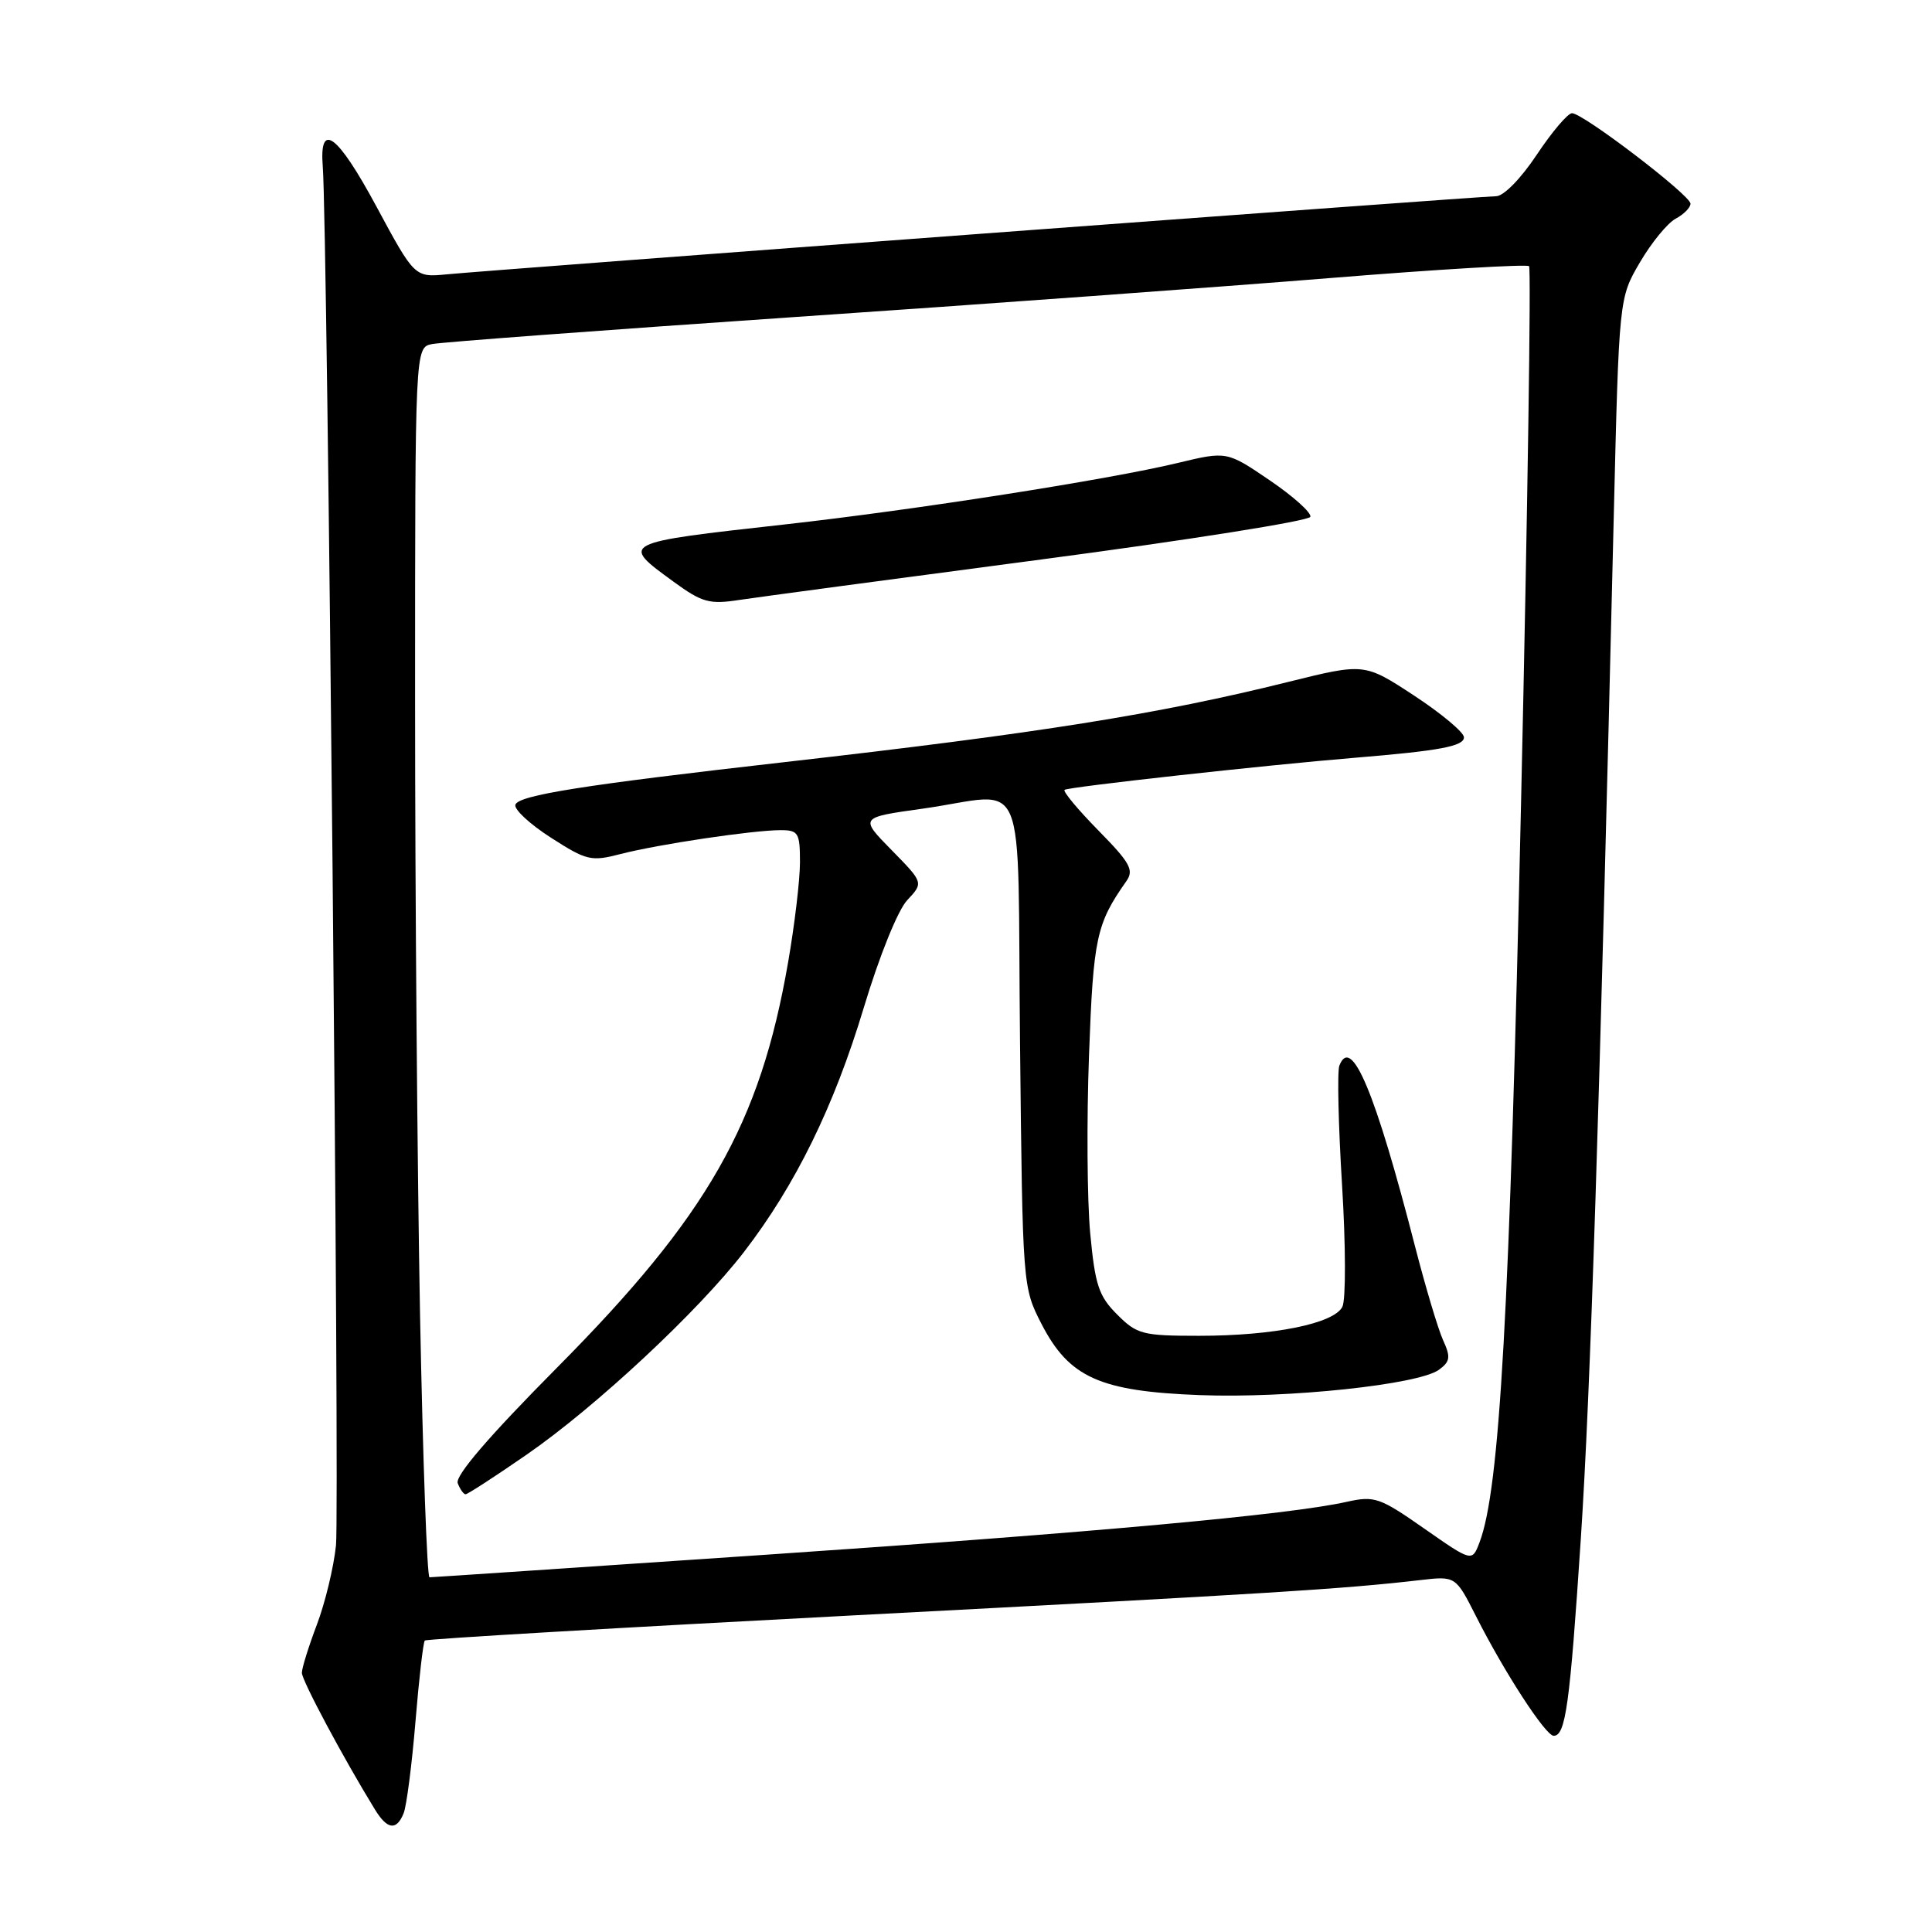 <?xml version="1.0" encoding="UTF-8" standalone="no"?>
<!DOCTYPE svg PUBLIC "-//W3C//DTD SVG 1.1//EN" "http://www.w3.org/Graphics/SVG/1.1/DTD/svg11.dtd" >
<svg xmlns="http://www.w3.org/2000/svg" xmlns:xlink="http://www.w3.org/1999/xlink" version="1.1" viewBox="0 0 256 256">
 <g >
 <path fill="currentColor"
d=" M 53.49 240.25 C 53.87 239.29 54.58 233.83 55.05 228.13 C 55.52 222.43 56.08 217.59 56.29 217.38 C 56.50 217.17 82.28 215.66 113.58 214.02 C 168.44 211.15 178.02 210.55 188.19 209.37 C 192.88 208.83 192.88 208.83 195.58 214.16 C 199.33 221.58 204.80 230.00 205.87 230.00 C 207.45 230.00 208.01 225.95 209.46 204.00 C 210.75 184.41 211.92 148.20 213.83 68.49 C 214.53 39.48 214.53 39.48 217.30 34.76 C 218.82 32.16 220.95 29.56 222.03 28.98 C 223.11 28.40 224.00 27.51 224.00 26.99 C 224.00 25.87 209.77 15.00 208.30 15.00 C 207.74 15.00 205.64 17.48 203.63 20.50 C 201.53 23.66 199.24 26.00 198.24 26.00 C 196.29 26.00 65.90 35.71 59.22 36.35 C 54.94 36.76 54.94 36.76 49.86 27.33 C 44.69 17.74 42.28 15.97 42.77 22.10 C 43.39 29.89 45.01 199.94 44.52 204.77 C 44.22 207.67 43.08 212.39 41.99 215.27 C 40.90 218.15 40.00 221.02 40.00 221.66 C 40.00 222.67 45.48 232.93 49.67 239.75 C 51.32 242.45 52.54 242.61 53.49 240.25 Z  M 55.66 174.34 C 55.30 155.27 55.00 118.61 55.00 92.86 C 55.00 46.04 55.00 46.04 57.25 45.59 C 58.49 45.34 79.97 43.74 105.00 42.03 C 130.03 40.33 162.11 37.99 176.29 36.84 C 190.48 35.69 202.32 34.99 202.61 35.27 C 202.89 35.56 202.42 67.51 201.55 106.27 C 200.04 173.89 198.72 197.34 196.05 204.36 C 195.06 206.97 195.06 206.97 188.73 202.55 C 182.82 198.42 182.14 198.18 178.45 199.00 C 170.82 200.71 145.09 203.05 101.50 206.01 C 77.30 207.65 57.24 209.00 56.91 209.00 C 56.59 209.00 56.03 193.40 55.66 174.34 Z  M 69.78 192.75 C 78.94 186.42 92.55 173.73 98.59 165.88 C 105.41 157.02 110.51 146.62 114.45 133.54 C 116.52 126.67 118.97 120.59 120.22 119.27 C 122.38 116.96 122.38 116.96 118.14 112.64 C 113.90 108.32 113.90 108.32 122.20 107.16 C 136.48 105.16 134.76 101.03 135.16 138.28 C 135.50 170.47 135.51 170.57 138.01 175.44 C 141.67 182.53 145.73 184.36 159.00 184.86 C 170.72 185.30 187.97 183.47 190.67 181.50 C 192.16 180.41 192.24 179.82 191.22 177.59 C 190.56 176.14 188.90 170.58 187.52 165.23 C 182.24 144.69 179.06 137.08 177.47 141.21 C 177.18 141.97 177.34 149.09 177.83 157.04 C 178.32 164.99 178.34 172.25 177.87 173.16 C 176.74 175.39 168.76 177.00 158.87 177.00 C 151.40 177.00 150.65 176.81 148.03 174.18 C 145.59 171.75 145.10 170.27 144.46 163.43 C 144.05 159.07 143.98 148.44 144.30 139.82 C 144.87 124.26 145.27 122.41 149.24 116.77 C 150.29 115.29 149.76 114.33 145.54 110.04 C 142.84 107.29 140.82 104.87 141.06 104.66 C 141.49 104.28 167.61 101.39 179.50 100.41 C 190.79 99.48 194.00 98.88 193.98 97.69 C 193.97 97.03 191.00 94.55 187.38 92.17 C 180.79 87.85 180.79 87.85 170.65 90.37 C 153.52 94.63 137.54 97.17 104.00 100.98 C 77.24 104.02 68.71 105.37 68.29 106.63 C 68.09 107.24 70.20 109.20 72.99 110.99 C 77.74 114.04 78.32 114.18 82.28 113.15 C 87.25 111.87 99.78 110.00 103.44 110.00 C 105.79 110.00 106.00 110.36 106.00 114.25 C 106.00 116.59 105.29 122.55 104.43 127.50 C 100.71 148.96 93.79 161.08 73.79 181.24 C 64.80 190.30 60.28 195.56 60.65 196.53 C 60.96 197.34 61.43 198.00 61.69 198.00 C 61.96 198.00 65.60 195.64 69.78 192.75 Z  M 137.92 74.14 C 157.40 71.57 173.47 69.02 173.63 68.48 C 173.79 67.94 171.36 65.76 168.24 63.64 C 162.56 59.78 162.56 59.78 156.03 61.35 C 146.84 63.56 121.13 67.58 104.00 69.49 C 82.10 71.93 82.15 71.91 89.25 77.08 C 93.04 79.84 93.99 80.11 98.00 79.49 C 100.47 79.12 118.44 76.71 137.92 74.14 Z "/>
</g>
</svg>